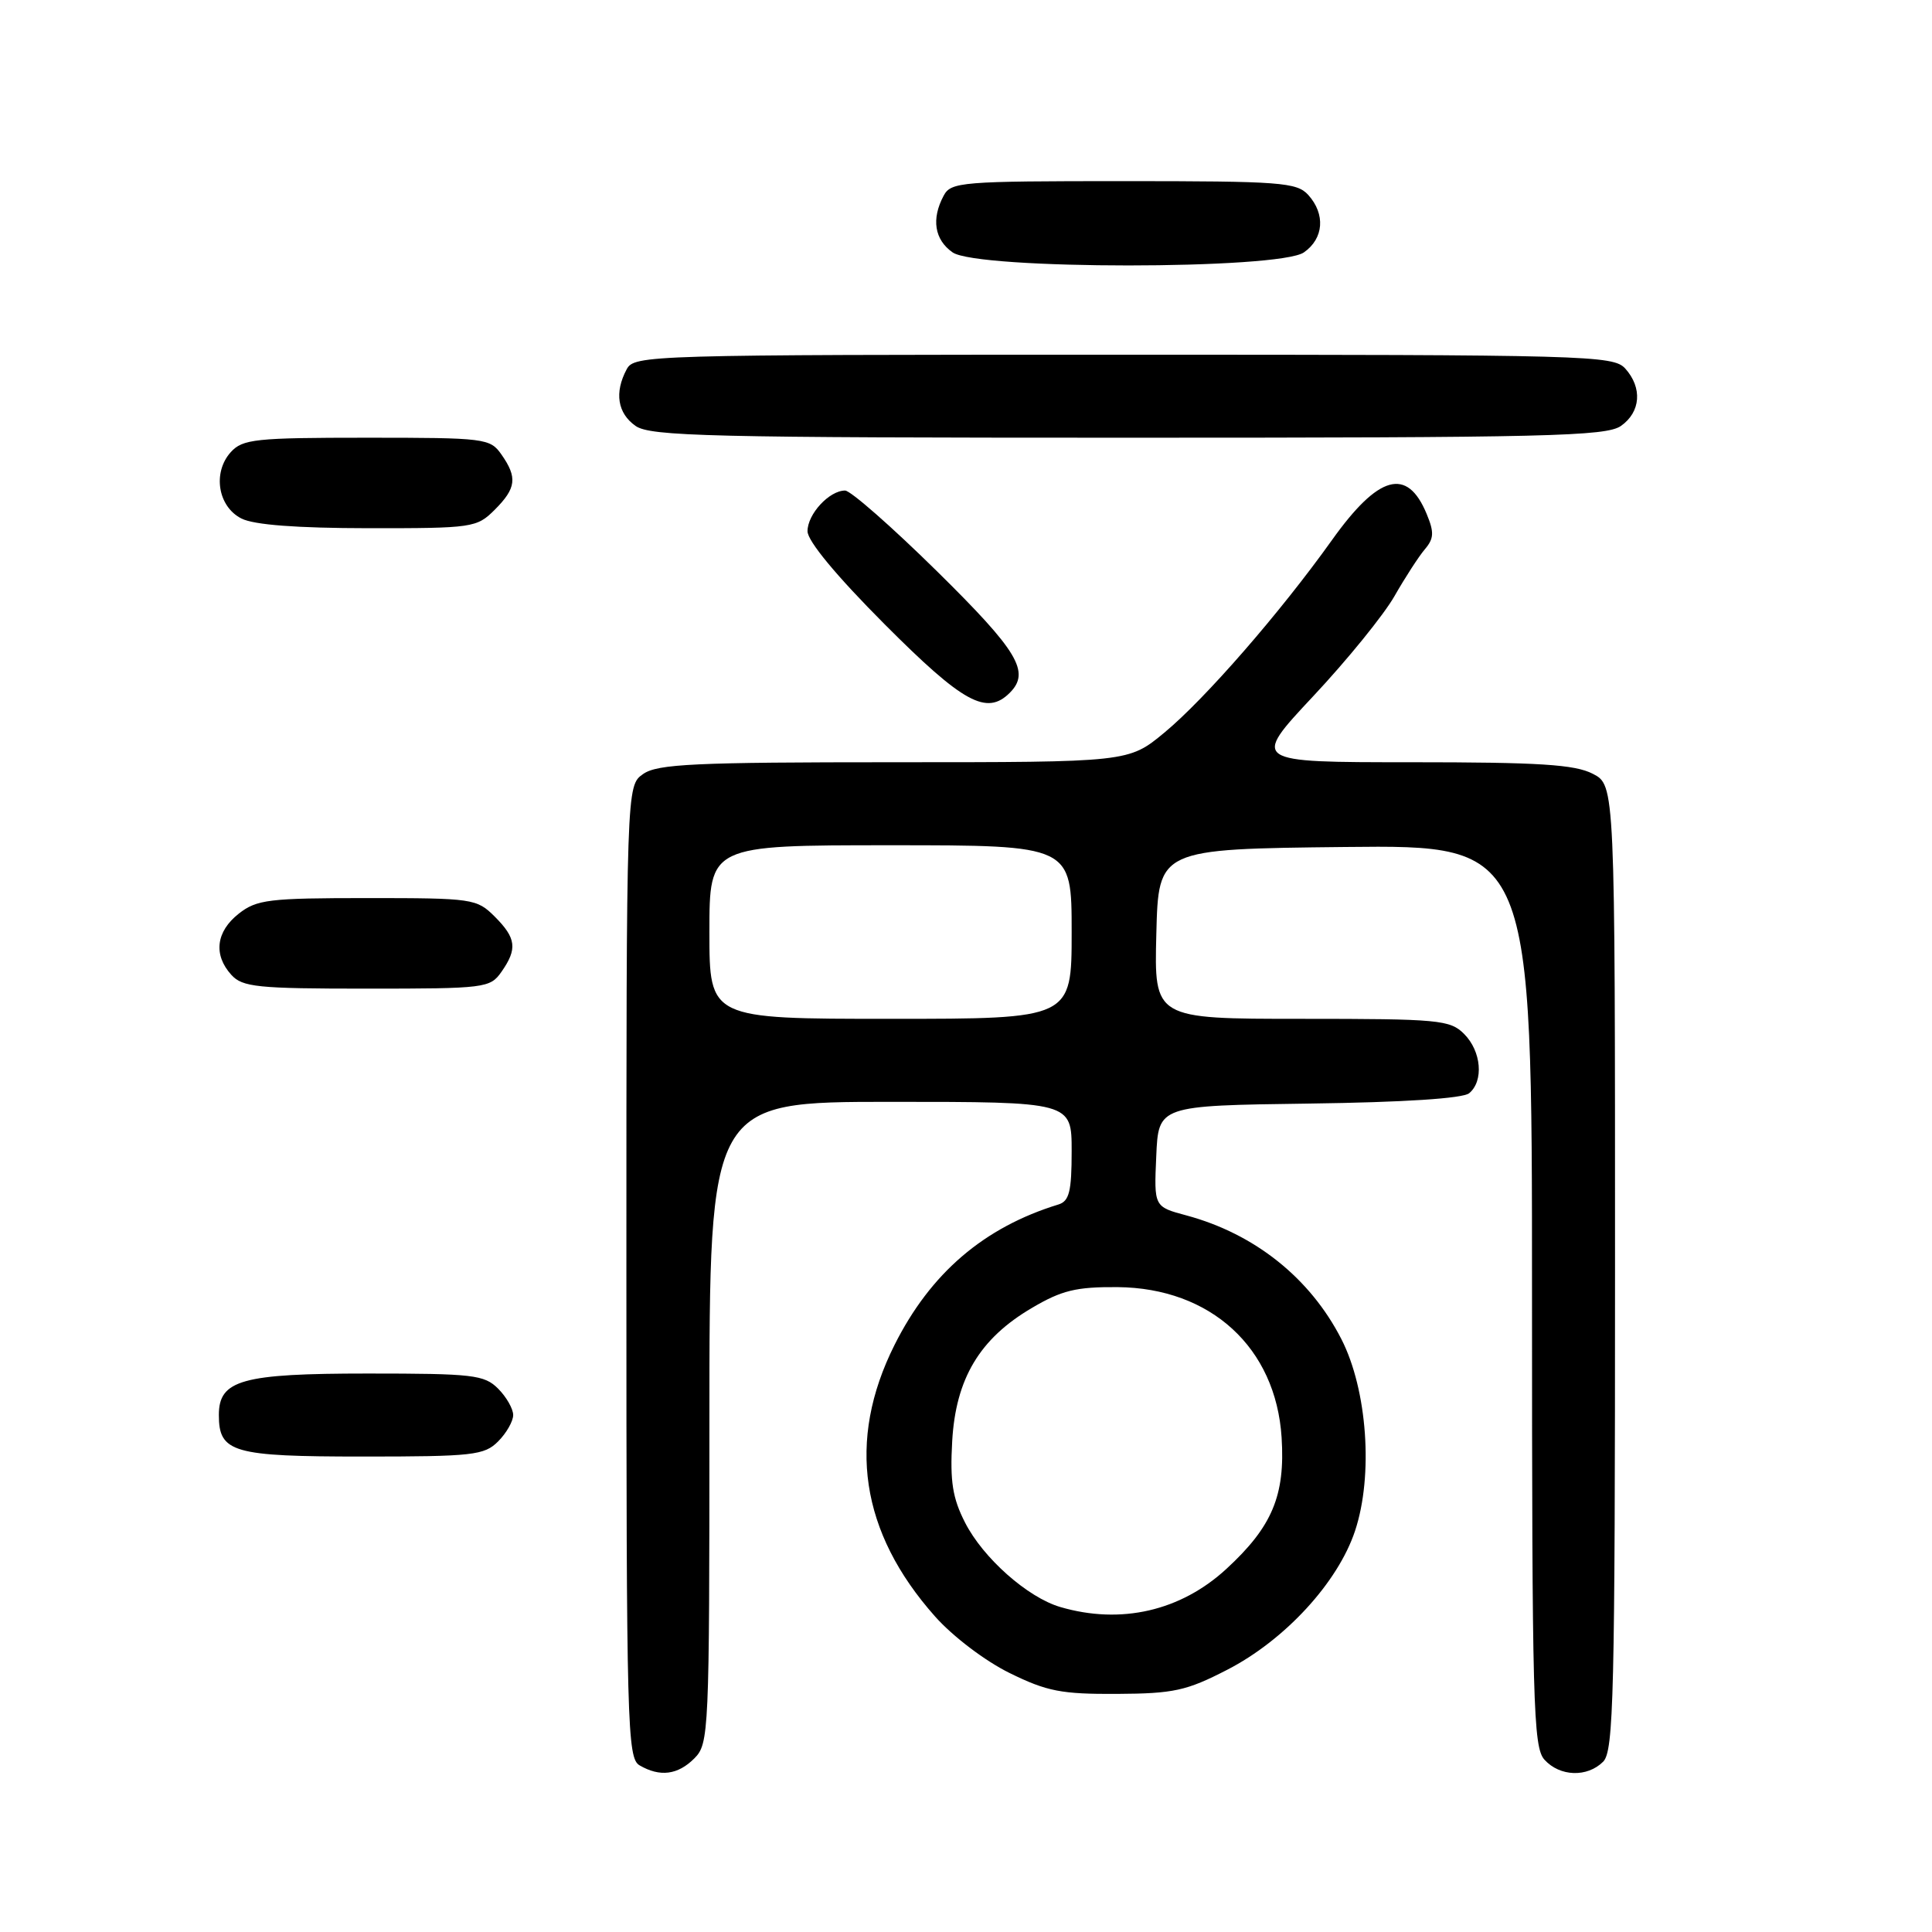 <?xml version="1.0" encoding="UTF-8" standalone="no"?>
<!DOCTYPE svg PUBLIC "-//W3C//DTD SVG 1.1//EN" "http://www.w3.org/Graphics/SVG/1.1/DTD/svg11.dtd" >
<svg xmlns="http://www.w3.org/2000/svg" xmlns:xlink="http://www.w3.org/1999/xlink" version="1.1" viewBox="0 0 256 256">
 <g >
 <path fill="currentColor"
d=" M 92.00 233.00 C 93.94 231.06 94.00 229.67 94.00 188.50 C 94.00 146.00 94.00 146.00 118.00 146.00 C 142.00 146.00 142.00 146.00 142.00 152.53 C 142.00 157.88 141.68 159.16 140.25 159.60 C 130.37 162.63 123.29 168.70 118.52 178.23 C 112.17 190.92 113.99 203.04 123.90 214.19 C 126.26 216.85 130.55 220.10 133.79 221.69 C 138.73 224.12 140.65 224.49 148.00 224.45 C 155.51 224.41 157.21 224.04 162.60 221.26 C 170.25 217.33 177.28 209.69 179.55 202.85 C 181.99 195.52 181.18 184.16 177.74 177.44 C 173.61 169.36 166.26 163.49 157.21 161.05 C 152.91 159.90 152.91 159.90 153.21 153.20 C 153.50 146.50 153.50 146.50 173.42 146.23 C 186.06 146.06 193.83 145.55 194.67 144.86 C 196.63 143.24 196.29 139.29 194.00 137.00 C 192.14 135.14 190.67 135.00 172.47 135.00 C 152.93 135.00 152.93 135.00 153.22 123.75 C 153.50 112.50 153.50 112.50 178.25 112.23 C 203.00 111.97 203.00 111.97 203.00 171.65 C 203.00 225.79 203.15 231.51 204.65 233.17 C 206.69 235.42 210.32 235.54 212.43 233.43 C 213.82 232.03 214.00 224.71 214.00 167.95 C 214.00 104.05 214.00 104.05 211.05 102.53 C 208.68 101.30 203.95 101.00 186.96 101.00 C 165.82 101.00 165.82 101.00 174.01 92.25 C 178.52 87.44 183.36 81.47 184.77 79.00 C 186.18 76.53 188.00 73.72 188.80 72.78 C 190.01 71.36 190.05 70.53 189.04 68.10 C 186.46 61.86 182.66 62.91 176.48 71.58 C 169.63 81.18 159.65 92.64 154.28 97.08 C 149.54 101.00 149.54 101.00 118.49 101.00 C 92.01 101.00 87.12 101.23 85.22 102.56 C 83.00 104.11 83.00 104.11 83.00 168.51 C 83.00 228.78 83.11 232.97 84.75 233.92 C 87.45 235.49 89.81 235.19 92.00 233.00 Z  M 66.00 191.00 C 67.10 189.90 68.00 188.32 68.00 187.50 C 68.00 186.68 67.10 185.10 66.00 184.00 C 64.17 182.17 62.67 182.00 48.72 182.00 C 32.05 182.00 29.00 182.85 29.00 187.49 C 29.00 192.47 30.82 193.00 48.07 193.00 C 62.67 193.00 64.17 192.83 66.00 191.00 Z  M 66.44 128.78 C 68.58 125.73 68.41 124.31 65.55 121.45 C 63.17 119.08 62.65 119.00 48.68 119.00 C 35.62 119.00 34.02 119.19 31.63 121.07 C 28.62 123.44 28.25 126.52 30.65 129.17 C 32.13 130.80 34.09 131.00 48.60 131.00 C 64.30 131.00 64.94 130.92 66.44 128.78 Z  M 133.80 91.80 C 136.56 89.04 134.91 86.29 124.15 75.69 C 118.18 69.81 112.70 65.00 111.98 65.00 C 109.88 65.00 107.00 68.12 107.00 70.39 C 107.00 71.69 110.83 76.31 117.23 82.73 C 127.62 93.15 130.74 94.86 133.80 91.80 Z  M 65.55 67.55 C 68.41 64.69 68.58 63.27 66.44 60.22 C 64.94 58.08 64.30 58.00 48.60 58.00 C 33.83 58.00 32.15 58.18 30.58 59.91 C 28.14 62.61 28.87 67.14 32.00 68.71 C 33.66 69.55 39.33 69.98 48.80 69.99 C 62.65 70.00 63.17 69.92 65.55 67.55 Z  M 214.78 56.44 C 217.41 54.60 217.65 51.38 215.35 48.83 C 213.77 47.09 210.40 47.00 148.88 47.00 C 85.83 47.00 84.04 47.05 83.04 48.93 C 81.39 52.01 81.82 54.76 84.22 56.44 C 86.18 57.81 94.05 58.00 149.50 58.00 C 204.95 58.00 212.82 57.81 214.78 56.44 Z  M 172.78 33.44 C 175.41 31.60 175.65 28.38 173.35 25.83 C 171.83 24.16 169.71 24.00 148.88 24.00 C 127.35 24.00 126.01 24.11 125.04 25.93 C 123.39 29.01 123.82 31.76 126.22 33.44 C 129.51 35.75 169.49 35.75 172.78 33.44 Z  M 140.50 212.94 C 136.16 211.67 130.26 206.44 127.87 201.74 C 126.22 198.51 125.87 196.30 126.17 190.98 C 126.64 182.67 129.81 177.37 136.73 173.31 C 140.69 170.97 142.61 170.51 148.08 170.55 C 160.43 170.66 169.06 178.56 169.82 190.48 C 170.31 198.16 168.57 202.30 162.51 207.88 C 156.45 213.47 148.52 215.29 140.50 212.94 Z  M 94.00 123.50 C 94.00 112.00 94.00 112.00 118.00 112.00 C 142.00 112.00 142.00 112.00 142.00 123.50 C 142.00 135.00 142.00 135.00 118.00 135.00 C 94.00 135.00 94.00 135.00 94.00 123.50 Z "/>
</g>
</svg>
